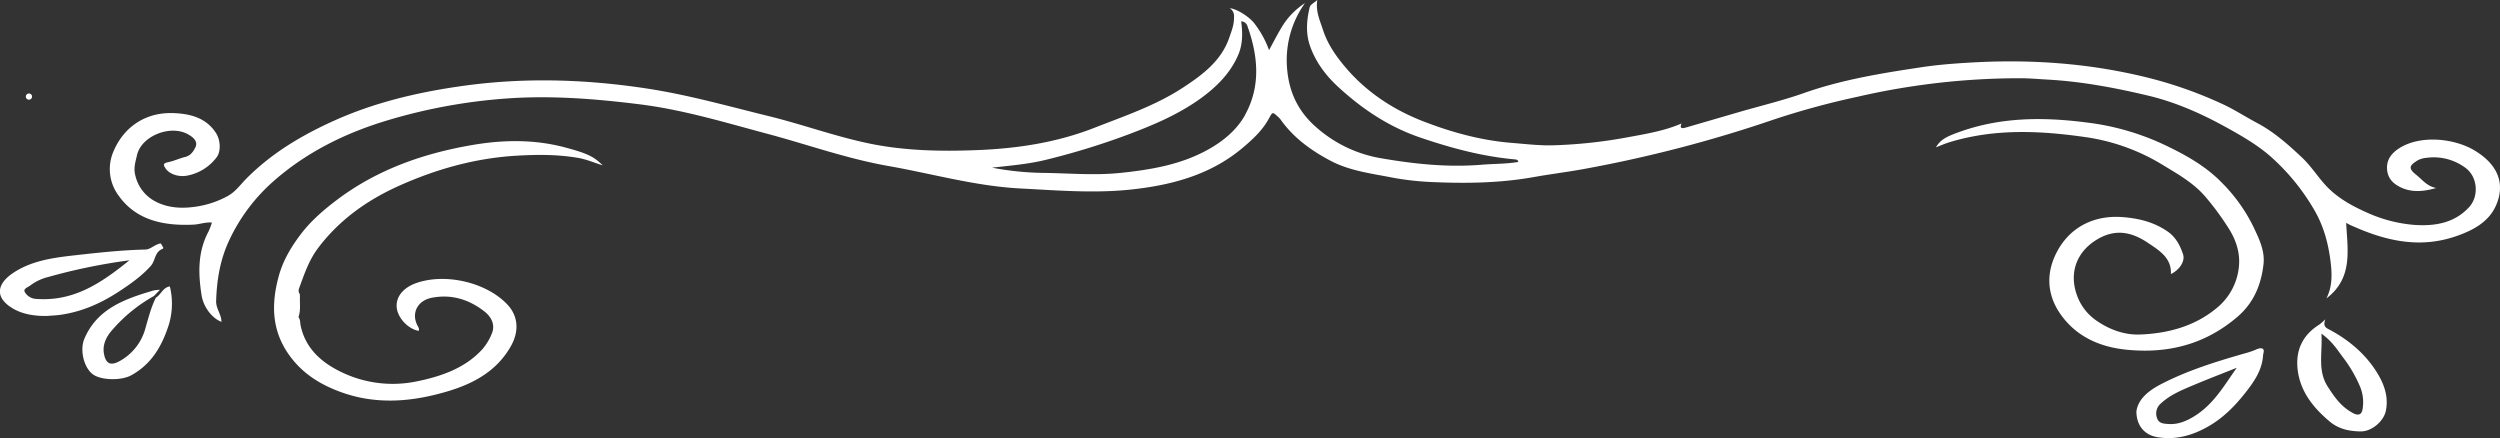 <svg xmlns="http://www.w3.org/2000/svg" viewBox="0 0 1209.18 211.87"><rect x="0" y="0" width="1209.18" height="211.87" fill="#333333" stroke="none"/><defs><style>.cls-1{fill:#fff;}</style></defs><g id="Layer_2" data-name="Layer 2"><g id="Layer_1-2" data-name="Layer 1"><path class="cls-1" d="M144.35,153.39c1,1.24.77,2.75,1.07,4.15,2.26,10.54,9.47,17.42,19.21,22.19a57,57,0,0,0,37.24,4.67C213.57,182,225,178,233.23,169a26.39,26.39,0,0,0,4.67-7.72c1.76-4.25-.3-8.06-3.6-10.64-7.3-5.7-15.79-8.48-25.41-6.63-6.92,1.33-10,7.34-7.07,13.26.41.85,1.12,1.69.68,2.75-5.08-.87-10.14-6.24-10.62-11.31s3.08-9.55,9.42-11.79c14-4.93,33.7-.49,43.95,10.21,5.92,6.18,5.52,13.77,1.9,20.2-6.73,12-17.94,18.2-30.84,22-16.88,5-34,6.56-51.15.41-9.58-3.44-17.84-8.42-24.06-16.36-9.77-12.46-10.16-25.87-6.18-40.17,2-7.11,5.65-13.33,10-19.19,5.15-7,11.82-12.71,18.92-18C182.92,81.88,205,74.12,228.66,70.1c15.09-2.56,30.27-2.74,45.27,1.37,9.71,2.66,13.19,4.08,17.55,8.5-4.24-1.33-7.8-2.88-11.54-3.54-9.74-1.73-19.61-1.71-29.49-1.16-20.09,1.1-39.06,6.39-57.08,14.43-15.72,7-29.29,16.68-39.51,30.26-4.58,6.09-6.77,12.93-9.29,19.74a3,3,0,0,0,.54,2.74C143.63,146,144.89,149.76,144.35,153.39Z"/><path class="cls-1" d="M1050,132.54c.41-7.89-5.87-11.55-11.07-15.06-8.81-5.94-16.84-6.66-25.39-1.19-9.16,5.87-12.93,15.78-8.9,26.72a25,25,0,0,0,9.83,12.38c6.07,4.13,13.25,6.69,20.57,6.41,13.54-.51,26.4-4,36.87-12.61A29.38,29.38,0,0,0,1083,127.5c.29-6.1-1.82-12.09-5.26-17.37a131.9,131.9,0,0,0-11.41-15.39c-5.55-6.29-12.7-10.38-19.71-14.62A98.27,98.27,0,0,0,1010,66.51c-22.51-3.32-45.07-4.5-67.23,2.32-2.16.67-4.23,1.59-6.42,2.43,2.14-3.53,4.5-4.94,10.68-7.2,20.21-7.42,40.86-7.56,62.1-4.83A122.43,122.43,0,0,1,1046,69.64c10.39,4.86,20.49,10.4,28.41,18.49a79.68,79.68,0,0,1,15.47,21.49c2.74,5.82,5.64,11.63,4.92,18.11-1.07,9.72-4.61,18.61-12.49,25.4-15.29,13.15-33.16,18.11-53.91,16-13.71-1.41-24.6-6.89-31.84-17.24-6.59-9.42-7.14-20.15-1.38-30.62,6.49-11.82,18.11-17.28,31.48-16.26,8.1.63,15.31,2.49,21.82,7,4,2.82,6,6.8,7.4,11C1057,126.35,1054.08,130.64,1050,132.54Z"/><path class="cls-1" d="M82.15,138.53c-3.44.54-4.23,3.95-6.76,5.44-2.33,4.67-3.56,9.63-5,14.6a25.69,25.69,0,0,1-12.73,16.19c-4.29,2.3-6.54,1.05-7.39-3.73-.78-4.41,1.24-8.28,3.89-11.28a74.52,74.52,0,0,1,20.29-16.57l2.91-3a16.93,16.93,0,0,0-3,.29c-14.12,4.13-27.48,8.9-33.6,23.51-2.22,5.28-.23,13.95,4.26,17.14,3.93,2.8,13.49,3.11,18.45.4C72.85,176.39,77.79,168.2,81,159A35,35,0,0,0,82.15,138.53Z"/><path class="cls-1" d="M144.35,153.39c-1.06-3.73-1.9-7.44.76-10.95C144.81,146.09,145.67,149.81,144.35,153.39Z"/><path class="cls-1" d="M1197.25,73c-10.18-6.3-27.1-7.88-37.27-1-3.65,2.49-5.79,5.62-5.41,10.06.35,4.15,2.83,6.75,6.56,8.54,5.59,2.67,11.29,2,17.17.33-4.42-.81-6.8-4.13-9.85-6.55-4.14-3.29-2.55-4.59.77-6.75a10.85,10.85,0,0,1,4.35-1.28,25.64,25.64,0,0,1,18.84,4.79c5.95,4.27,6.71,13.67,1.88,19-7.09,7.73-16.47,9.33-26.55,8.64a68.83,68.83,0,0,1-23.62-6.29c-7.17-3.2-13.92-7.1-19.19-12.76-4-4.36-7.16-9.44-11.57-13.58-6.72-6.33-13.56-12.41-22-16.86-5.45-2.88-10.61-6.28-16.23-8.88a201.5,201.5,0,0,0-36.23-12.83c-28.12-7-56.56-9-85.43-7.34-8,.45-16,1.06-23.88,2.24-19.31,2.89-38.57,6-57,12.5-10.21,3.61-20.84,6.14-31.28,9.17-8.6,2.5-17.18,5-25.79,7.5-1.53.44-3.4.84-2.21-1.92-8.46,3.64-17.46,5.08-26.39,6.73a234,234,0,0,1-35.62,3.82c-6.68.2-13.41-.64-20.1-1.17-14.87-1.17-29.12-5.14-42.75-10.4C673.7,53,660.75,44.38,650.7,32.49,646.06,27,642,21.13,639.85,14.33,638.43,9.91,636.3,5.64,637.13,0c-1.78,1.61-3.33,2.11-3.7,3.65-1.43,6-1.9,12.15,0,18,2.6,7.9,7.65,14.74,13.9,20.47,11.54,10.59,24.37,19.26,39.92,24.52,14.75,5,29.6,9,45.19,10.43.91.09,1.79.13,1.91,1.26-5.88,1-11.84.86-17.76,1.35-16.44,1.35-32.73-.38-48.8-3.17a63.14,63.14,0,0,1-31-14.82c-9.48-8.21-13.62-18.07-14.34-29.63a47.43,47.43,0,0,1,8.72-30.55,36.23,36.23,0,0,0-10.08,9.81c-2.54,3.89-4.6,8-7.28,12.93a47.75,47.75,0,0,0-6.95-12.73c-2.54-3.42-8.71-7.27-12.05-7.55,2.35,1.61,2.14,3.64,2,5.65-.14,3-1.26,5.7-2.23,8.55C590.81,29.25,581.9,36,572.35,42.26,559.1,51,543.93,56.1,529.18,61.87c-17.65,6.91-36.38,9.87-55.41,10.68-17.62.75-35.32.49-52.62-3-16.75-3.4-32.78-9.33-49.39-13.4-19.85-4.87-39.42-10.44-59.83-13.48-29.71-4.44-59.22-5.25-88.94-1-21.12,3-41.67,7.87-61,16.52-16,7.17-30.82,16-43,28.37-2.71,2.76-5,6-8.52,8.07a45.81,45.81,0,0,1-17.41,5.54c-6.37.77-12.75.11-18.26-2.93a18.85,18.85,0,0,1-9.28-12.11c-1.08-3.83,0-6.78.72-10,2-9.25,16-15,24.69-10.18,2.33,1.3,5,3.38,3.59,6.29-.91,1.8-2.16,4-4.94,4.67s-5.53,2-8.39,2.57c-2.52.53-2.13,1.43-1.13,2.95,1.83,2.79,6.34,4.35,10.61,3.49a23.31,23.31,0,0,0,14-8.7c2.39-3,1.92-8.61-.21-11.89-4.6-7.1-11.85-9.21-19.94-9.6C71,54,60.26,60.91,55.05,72.86a21.48,21.48,0,0,0,2.42,21.89c8.49,11.86,21.76,14.57,36.16,13.9,2.89-.14,5.67-1.28,8.87-1a35.72,35.72,0,0,1-1.64,4.32c-5.29,9.86-5,20.27-3.38,30.75.94,6,5.27,11.34,9.64,12.94,0-3.55-2.69-6.38-2.58-10.07.32-10.31,1.94-20.2,6.52-29.79a87.14,87.14,0,0,1,21-27.95c15.8-14,34.65-23.42,55.25-29.61a266,266,0,0,1,57.81-10.61c21.64-1.55,43.14.18,64.48,2.85,21,2.63,41.29,8.82,61.65,14.26,19.43,5.19,38.32,12,58.34,15.53,21.32,3.74,42.13,9.75,64,10.89,17.68.91,35.27,2.4,53,.56,20-2.08,38.75-7.1,54.18-20,4.95-4.14,9.72-8.52,12.81-14.12,2-3.58,1.74-3.7,4.85-.84a9.07,9.07,0,0,1,1.18,1.37c6.12,8.52,14.46,14.62,23.89,19.6,9,4.78,19.15,6.09,29.06,8A136,136,0,0,0,691.41,88c16.91.8,33.75.63,50.47-2.36,8.09-1.45,16.28-2.44,24.37-3.93a636.83,636.83,0,0,0,92-24,388.43,388.43,0,0,1,40-10.87,350.57,350.57,0,0,1,78.86-9c4.39,0,8.77.41,13.16.65,16.64.91,32.93,4,49,7.83,13.47,3.23,26,8.88,38,15.54,7.33,4.07,14.52,8.23,20.82,13.71a104.72,104.72,0,0,1,20.61,24.88c5.19,8.48,7.59,17.61,8.65,27.09.63,5.63.64,11.42-2.15,16.81,13-9.86,10.23-23.37,9.58-36.56.75.4,1.4.78,2.08,1.1s1.63.71,2.44,1.06c15.5,6.75,31.34,10.11,48.16,4.46,8.44-2.84,16.15-6.91,19.72-14.88C1211.17,90.65,1209.85,80.77,1197.25,73Zm-595-17.43C598,63.24,590.82,69,582.66,73.23c-12.61,6.61-26.5,8.9-40.62,10.39-12.65,1.34-25.27.13-37.91,0a141.78,141.78,0,0,1-24.34-2.53c8.82-1,17.6-1.69,26.06-3.79a352.17,352.17,0,0,0,39.44-12.1c11.9-4.47,23.57-9.35,34-16.58,8.5-5.91,15.7-12.88,19.65-22.17,2.15-5.06,2.15-10.6,1.37-16.12a3.27,3.27,0,0,1,3.1,2.46C608.53,27.18,609.85,41.68,602.22,55.54Z"/><path class="cls-1" d="M1149.62,180.1c-5.59-9-13.73-15.84-23.41-20.92-2-1-2.42-2.11-1.52-4.74a30,30,0,0,1-2.85,2.52c-8.46,5.26-11.62,12.87-10.51,22,1.27,10.32,7.39,18.14,15.48,24.92,4.32,3.63,9.31,4.67,14.79,4.79,5.67.13,11.39-5.07,12.38-10C1155.37,191.8,1153.08,185.65,1149.62,180.1ZM1142.69,198c-.38,2.26-1.74,3.27-4.41,1.9-5.83-3-9.22-7.89-12.48-13-5-7.86-2.38-16.37-3-25.51,4.85,3.37,7.41,7.34,10.16,11.09a64.84,64.84,0,0,1,8.7,14.92A19.87,19.87,0,0,1,1142.69,198Z"/><path class="cls-1" d="M1094.31,168.64c-.94-.53-2.44.12-3.66.65a37.4,37.4,0,0,1-4.69,1.57c-14,4-27.93,8.3-40.82,15-6.08,3.15-11,7.26-11.82,13.07,0,6.74,3.74,11.45,10.17,12.52,8.78,1.47,16.93-.82,24.47-5.13,7.06-4,12.66-9.59,17.53-15.7,4.4-5.51,8.59-11.31,9.07-18.58C1094.64,170.84,1095.46,169.29,1094.31,168.64Zm-33.2,32.81c-3.76,2.28-7.66,3.92-12.23,3.63-2.31-.15-4.74-.2-5.59-2.88a6.33,6.33,0,0,1,1.8-7c4.63-4.34,10.55-6.69,16.37-9.14,6.75-2.84,13.6-5.46,20.41-8.18C1075.77,186.42,1070.65,195.67,1061.11,201.45Z"/><path class="cls-1" d="M78.09,118.22c-.25-.84-1.23-.29-2,0-2,.77-3.56,2.43-5.89,2.48-11.73.28-23.37,1.58-35,2.89-10.29,1.16-20.51,2.74-29.1,8.6-7.78,5.32-8.8,12,.61,17.29,4.7,2.62,10.36,3.43,16,3.34,2.06-.17,4.13-.24,6.16-.51,10.52-1.42,19.87-5.57,28.48-11.19,5.63-3.68,11.09-7.49,15.6-12.53,2.3-2.57,1.75-6.63,5.61-8.2C79.6,120,78.3,118.91,78.09,118.22ZM17.2,144.55A6.61,6.61,0,0,1,12,141.27c-.93-1.66,1.62-2.34,2.77-3.29a24,24,0,0,1,8.53-4A281,281,0,0,1,62.6,125.9C49.13,136.75,35.71,146.05,17.2,144.55Z"/><path class="cls-1" d="M14,48.22a1.5,1.5,0,0,0,0-3,1.5,1.5,0,0,0,0,3Z"/></g></g></svg>